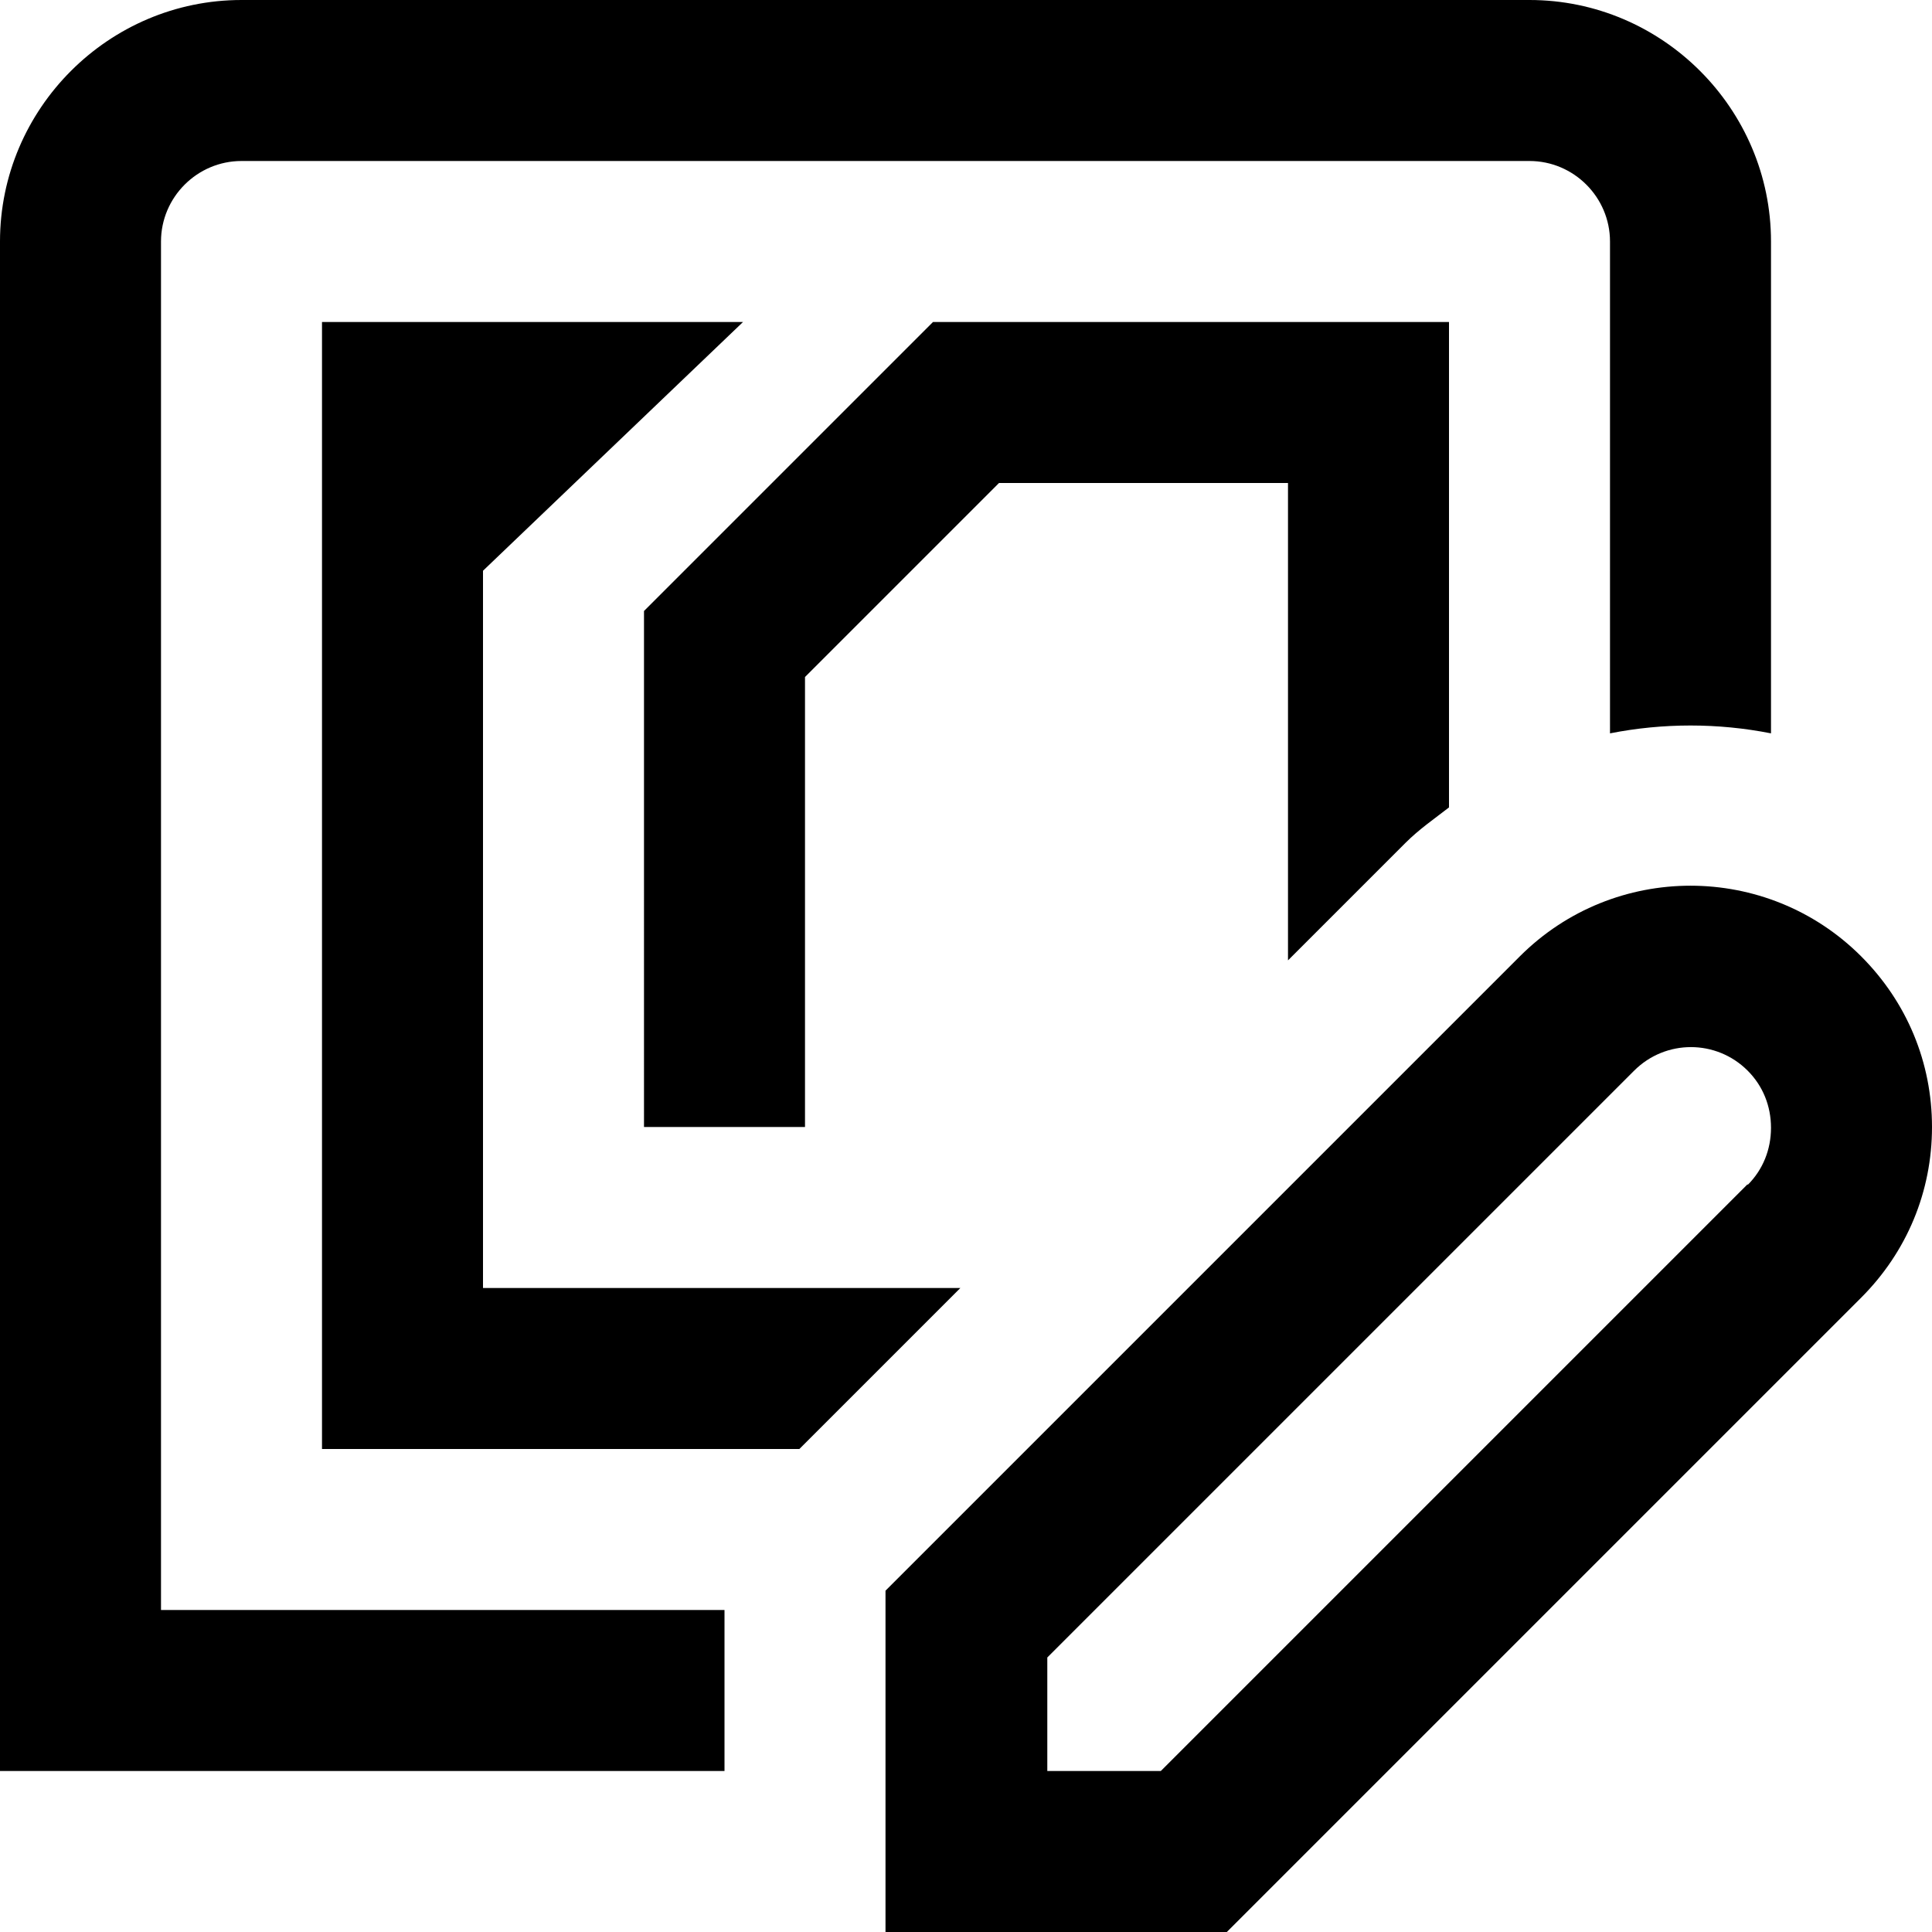 <?xml version="1.0" encoding="UTF-8"?>
<svg xmlns="http://www.w3.org/2000/svg" id="Layer_1" data-name="Layer 1" viewBox="0 0 24 24" width="512" height="512"><path d="M23.12,11.88c-1.17-1.17-3.07-1.17-4.24,0l-7.88,7.88v4.24h4.24l7.88-7.88c.57-.57,.88-1.32,.88-2.12s-.31-1.55-.88-2.12Zm-1.41,2.83l-7.29,7.29h-1.41v-1.41l7.29-7.29c.39-.39,1.02-.39,1.41,0,.19,.19,.29,.44,.29,.71s-.1,.52-.29,.71Zm-9.78,1.29l-2,2H4V4h5.23l-3.23,3.09v8.91h5.93Zm4.07-4.07V6h-3.59l-2.41,2.41v5.59h-2V7.59l3.59-3.59h6.41v6.03c-.18,.14-.37,.27-.54,.44l-1.46,1.46ZM2,20h7v2H0V3C0,1.35,1.35,0,3,0H19c1.65,0,3,1.35,3,3v6.11c-.66-.13-1.34-.13-2,0V3c0-.55-.45-1-1-1H3c-.55,0-1,.45-1,1V20Z"/></svg>
